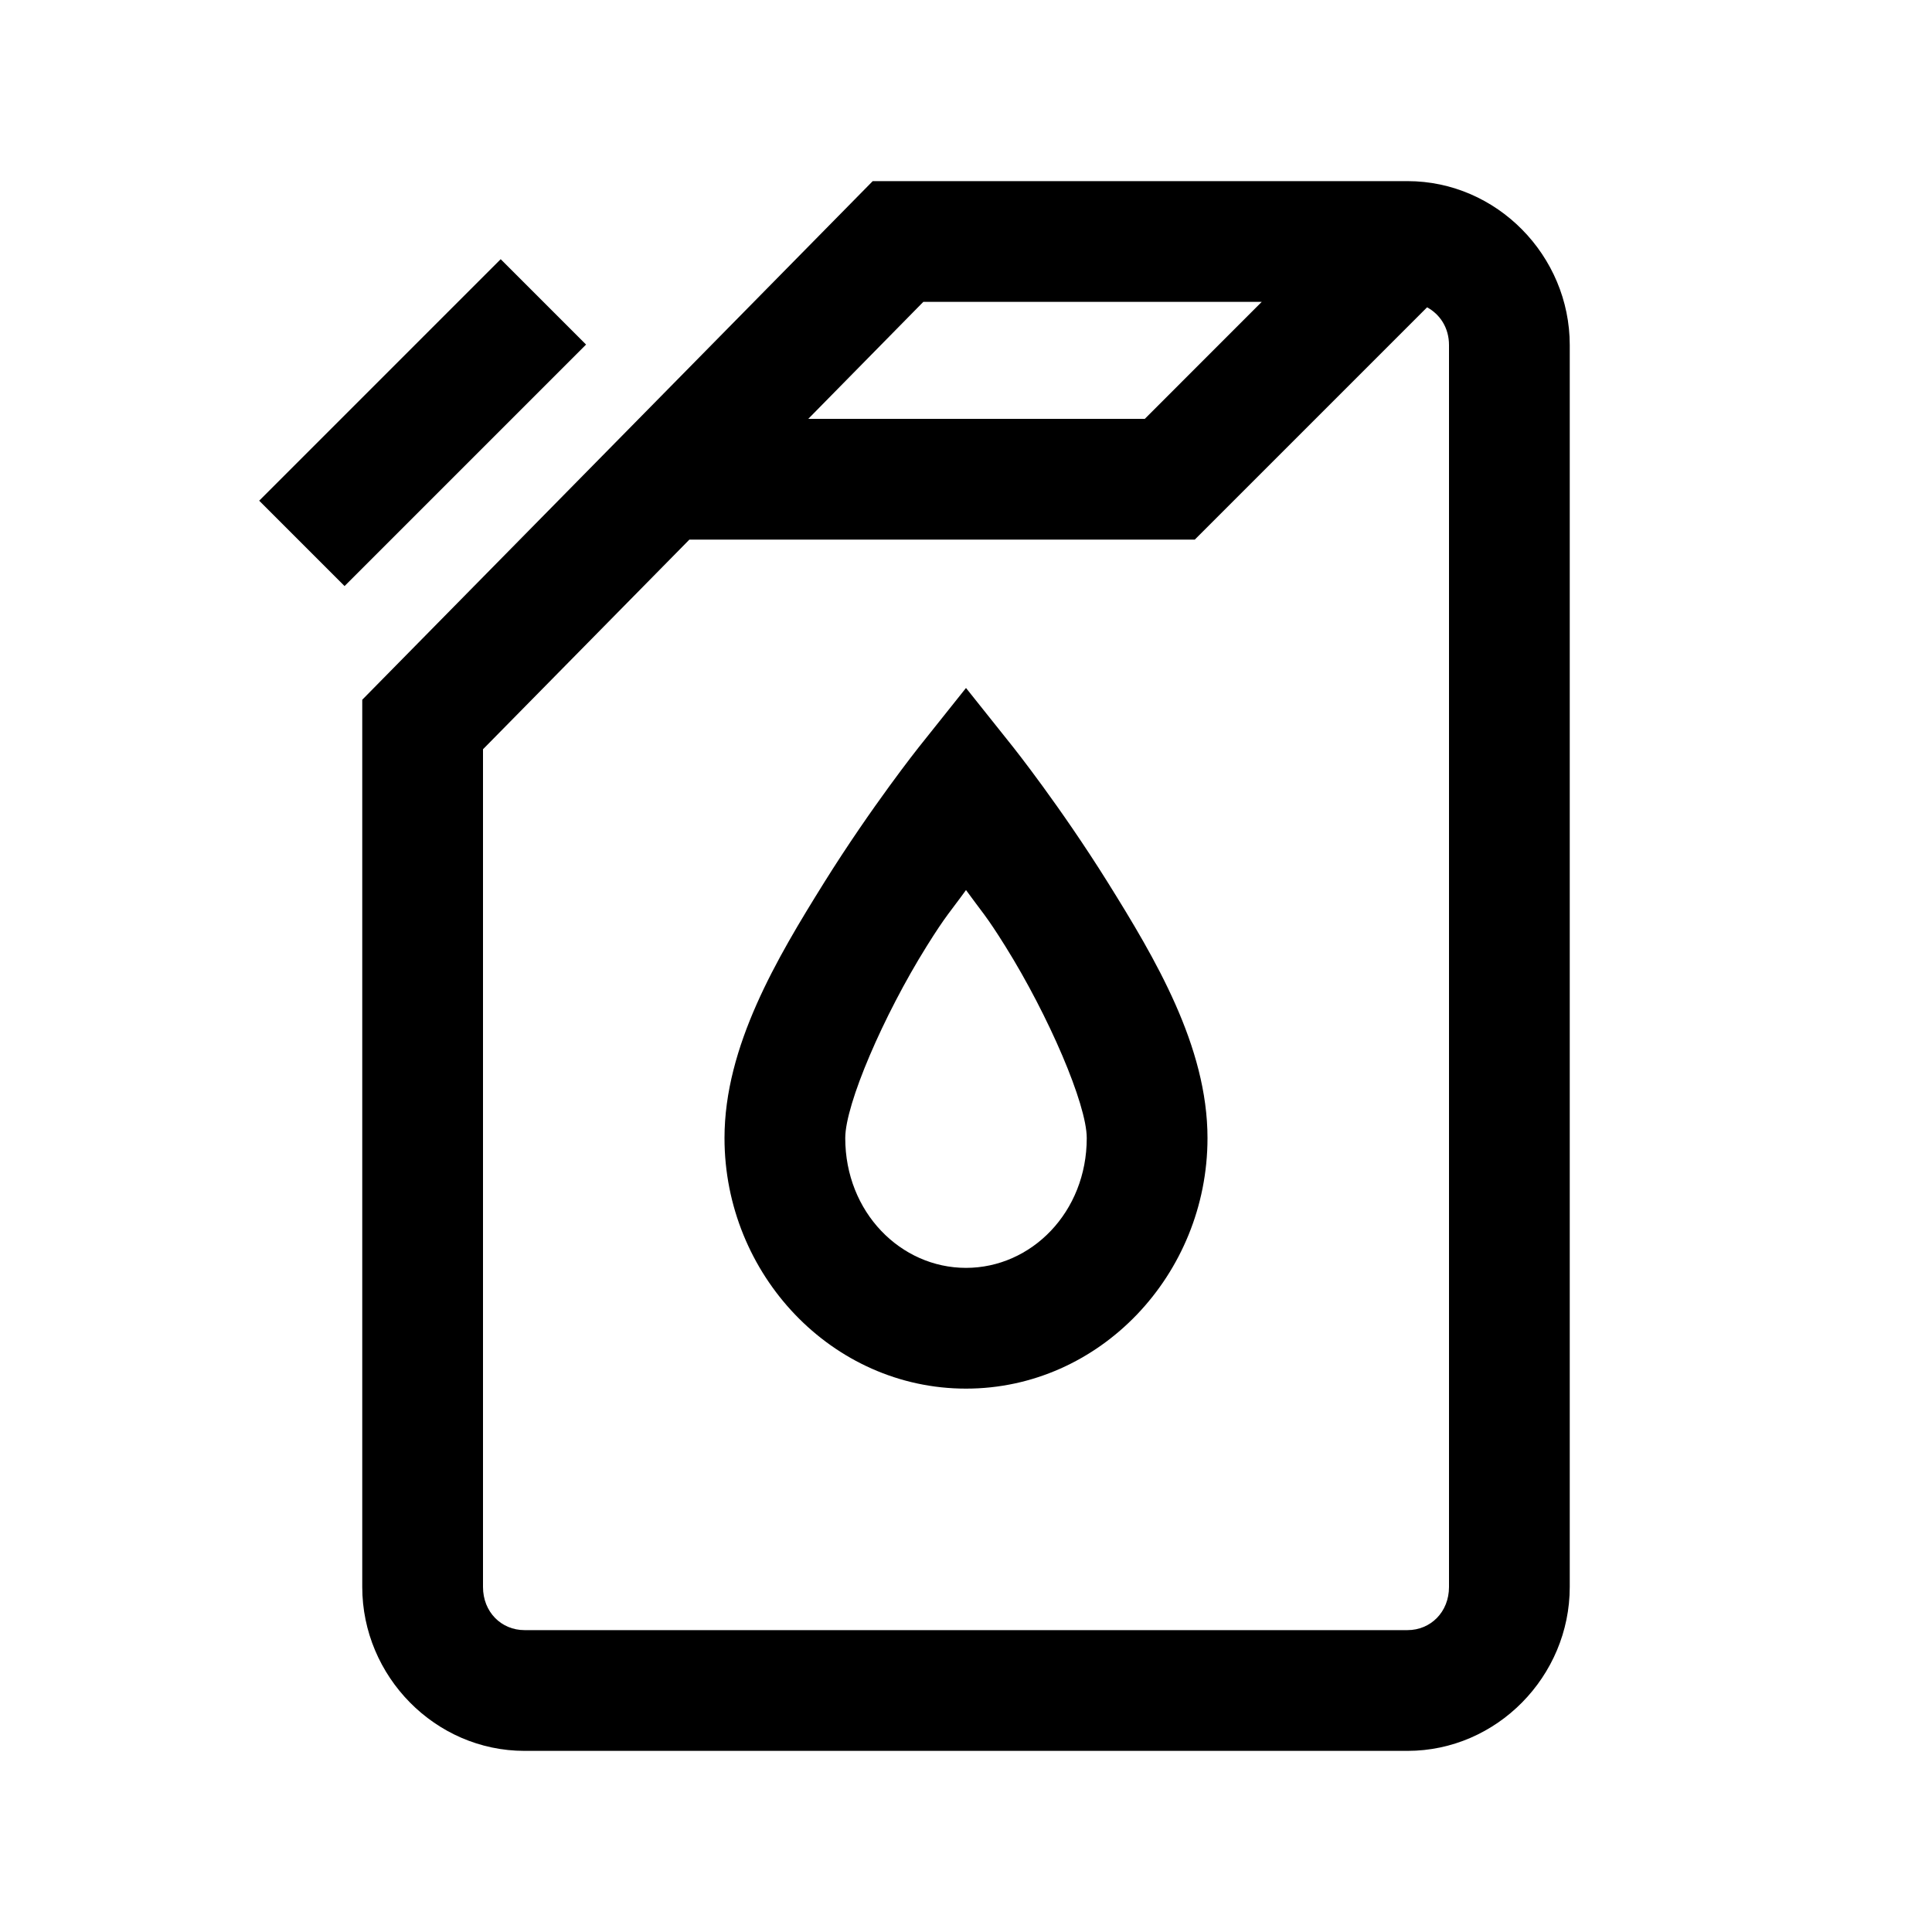 <?xml version="1.0" encoding="utf-8"?>
<svg xmlns="http://www.w3.org/2000/svg" viewBox="0 0 32 32" fill="#000000"><path style="line-height:normal;text-indent:0;text-align:start;text-decoration-line:none;text-decoration-style:solid;text-decoration-color:#000;text-transform:none;block-progression:tb;isolation:auto;mix-blend-mode:normal" d="M 14.455 3 L 6 11.59 L 6 26.285 C 6 27.764 7.207 29 8.688 29 L 23.312 29 C 24.793 29 26 27.764 26 26.285 L 26 5.715 C 26 4.236 24.793 3 23.312 3 L 14.455 3 z M 8.293 4.293 L 4.293 8.293 L 5.707 9.707 L 9.707 5.707 L 8.293 4.293 z M 15.293 5 L 20.898 5 L 18.961 6.938 L 13.387 6.938 L 15.293 5 z M 23.637 5.09 C 23.851 5.206 24 5.43 24 5.715 L 24 26.285 C 24 26.7 23.696 27 23.312 27 L 8.688 27 C 8.304 27 8 26.701 8 26.285 L 8 12.41 L 11.418 8.938 L 19.789 8.938 L 23.637 5.09 z M 16 11.395 L 15.217 12.377 C 15.217 12.377 14.437 13.358 13.652 14.615 C 12.868 15.873 12 17.329 12 18.85 C 12 21.11 13.782 23 16 23 C 18.218 23 20 21.11 20 18.85 C 20 17.329 19.132 15.873 18.348 14.615 C 17.563 13.358 16.783 12.377 16.783 12.377 L 16 11.395 z M 16 14.742 C 16.259 15.101 16.327 15.153 16.652 15.674 C 17.368 16.821 18 18.29 18 18.85 C 18 20.078 17.082 21 16 21 C 14.918 21 14 20.078 14 18.85 C 14 18.29 14.632 16.821 15.348 15.674 C 15.673 15.153 15.741 15.101 16 14.742 z" font-weight="400" font-family="sans-serif" white-space="normal" overflow="visible" fill="#000000"/></svg>
